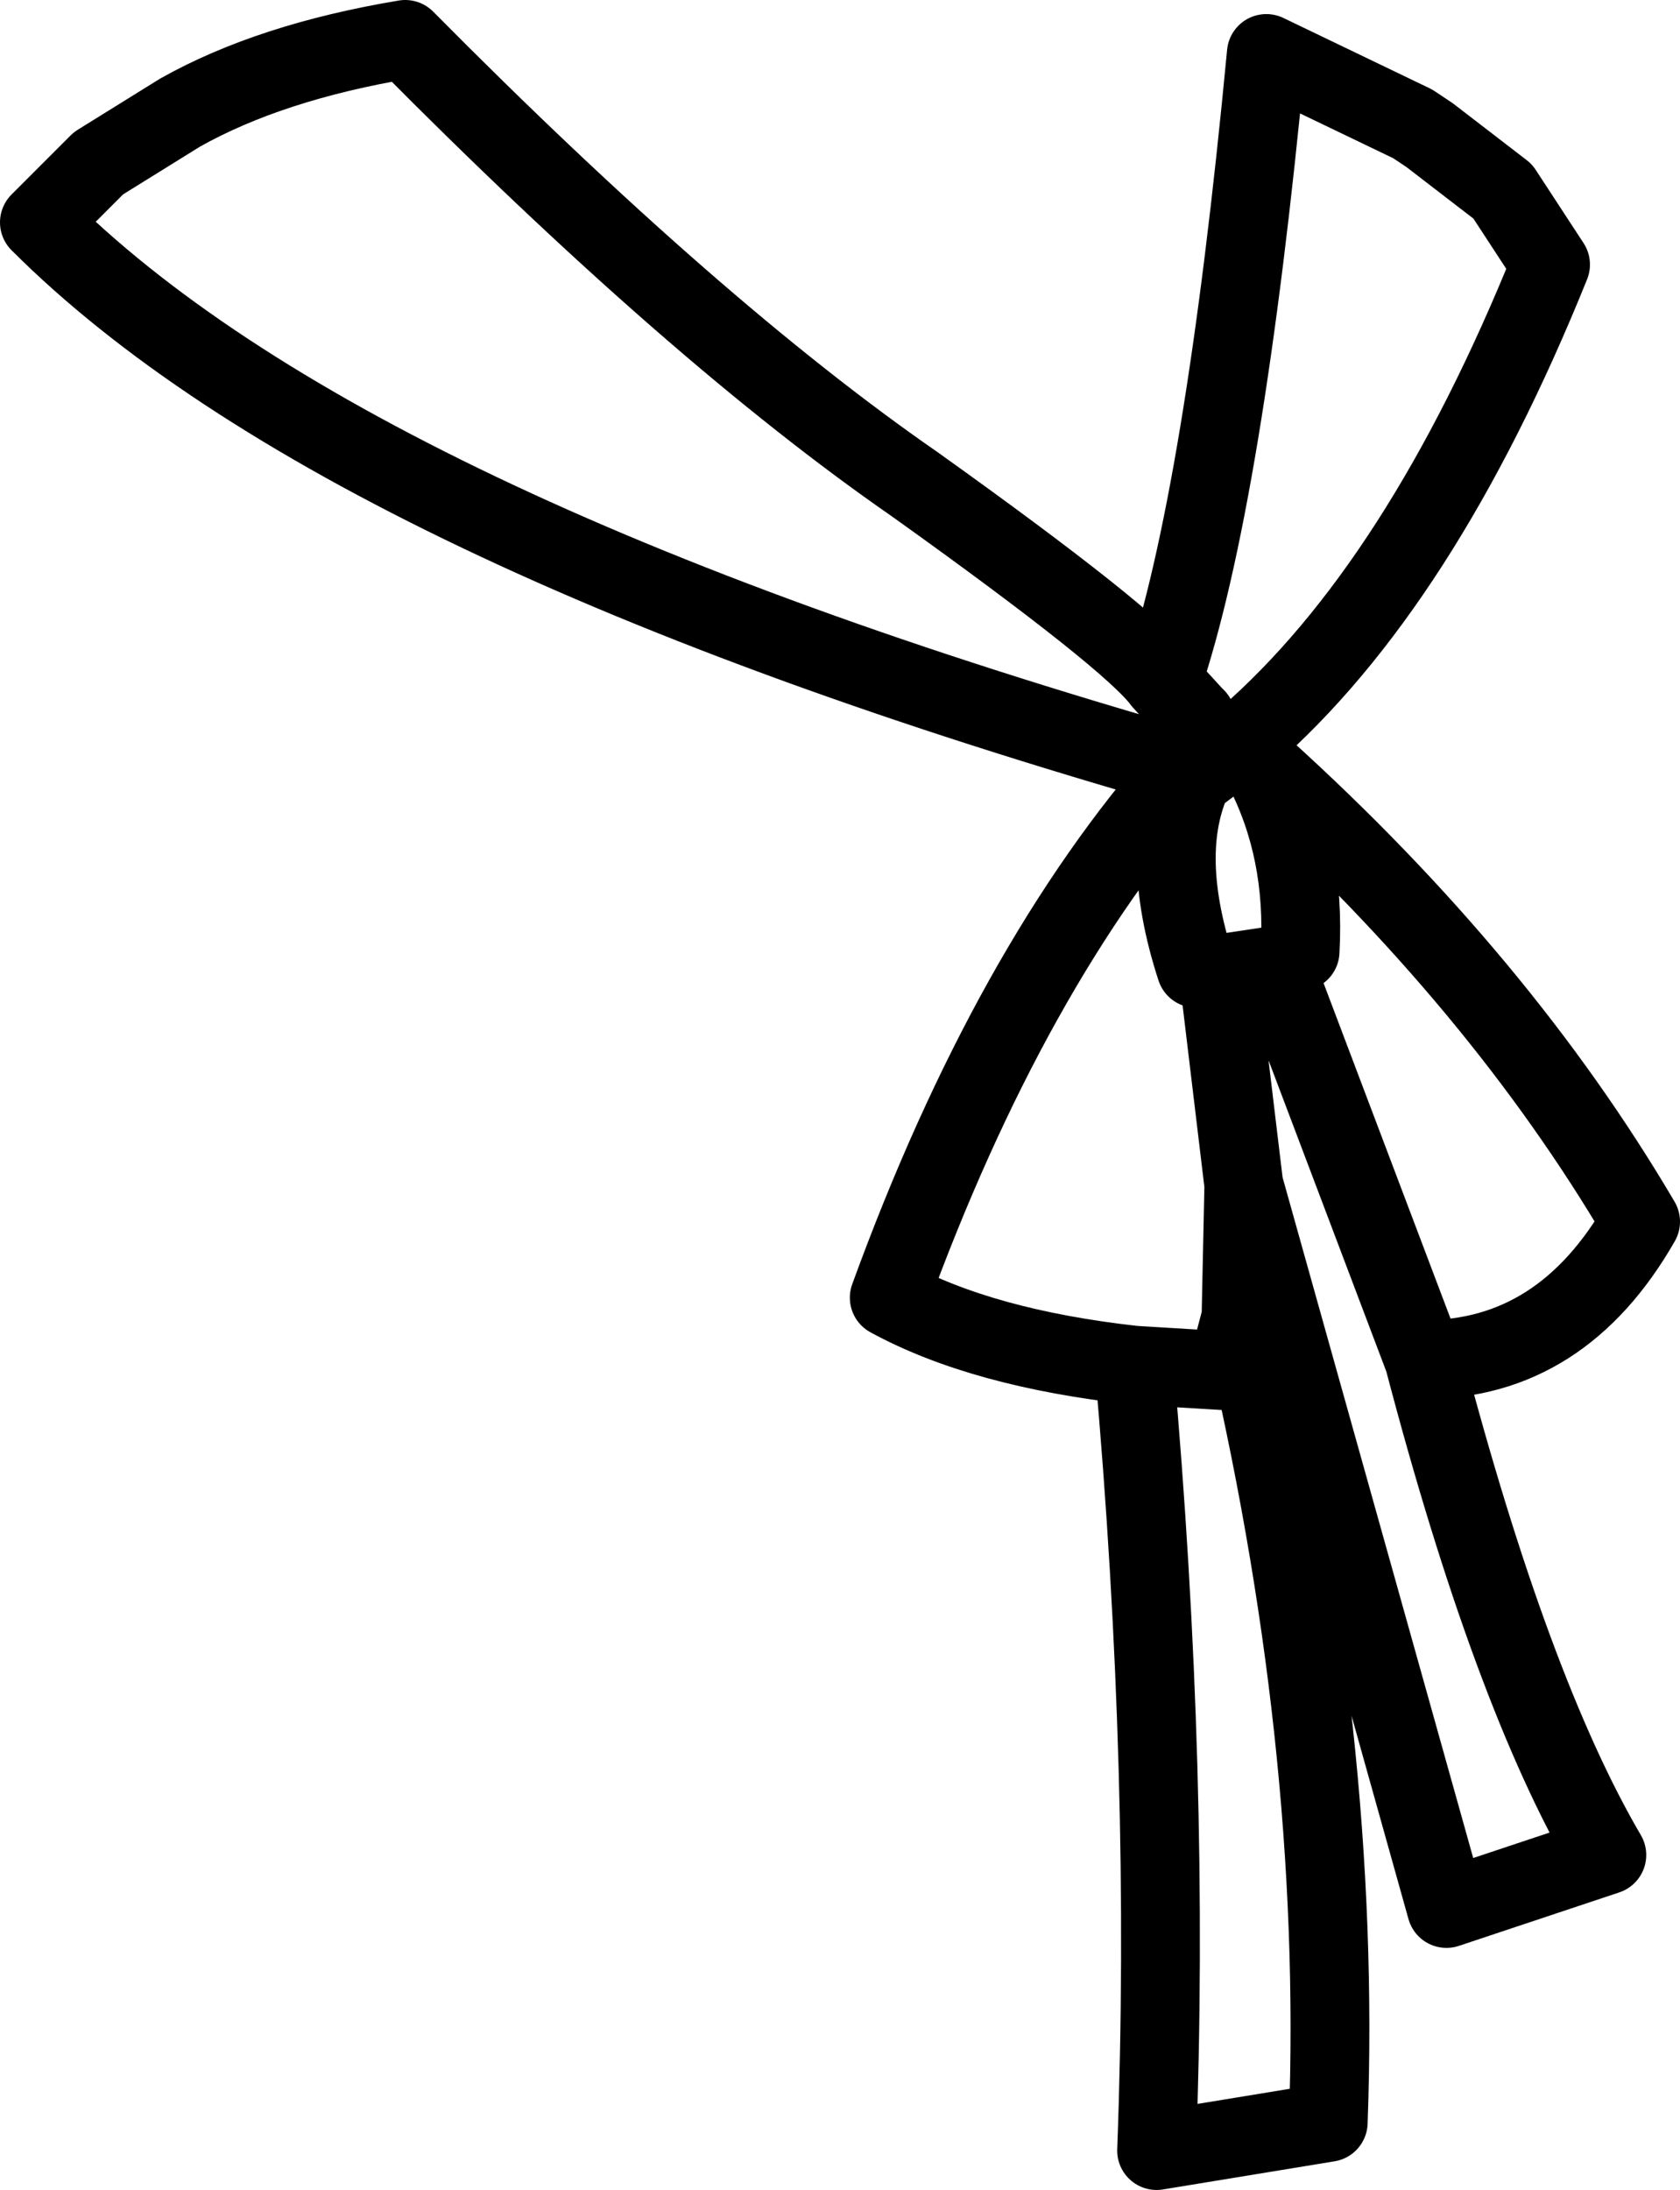 <?xml version="1.0" encoding="UTF-8" standalone="no"?>
<svg xmlns:xlink="http://www.w3.org/1999/xlink" height="38.9px" width="29.85px" xmlns="http://www.w3.org/2000/svg">
  <g transform="matrix(1.0, 0.0, 0.0, 1.0, 14.9, 19.45)">
    <path d="M5.75 -7.35 Q6.85 -10.6 7.6 -18.5 L10.2 -17.25 10.5 -17.05 11.8 -16.05 12.65 -14.75 Q10.35 -9.05 7.25 -6.35 L7.55 -5.8 Q11.75 -2.0 14.25 2.25 12.85 4.7 10.4 4.7 11.95 10.6 13.65 13.5 L10.8 14.45 7.2 1.6 7.15 3.95 Q8.95 11.45 8.7 18.25 L5.65 18.75 Q5.9 12.1 5.25 4.8 2.55 4.5 0.9 3.6 3.05 -2.3 6.15 -5.8 -8.75 -10.05 -14.2 -15.5 L-13.15 -16.55 -11.7 -17.45 Q-10.1 -18.35 -7.7 -18.75 -2.55 -13.55 1.35 -10.85 5.2 -8.1 5.75 -7.35 L6.3 -6.75 6.3 -6.7 6.35 -6.7 6.5 -6.05 6.5 -5.9 6.45 -5.75 7.25 -6.35 M7.2 1.6 L6.75 -2.15 6.35 -2.25 Q5.65 -4.4 6.35 -5.75 L6.15 -5.8 M6.45 -5.75 L6.35 -5.75 M6.75 -2.15 L7.75 -2.3 8.2 -2.55 Q8.3 -4.35 7.55 -5.8 M7.15 3.95 L6.9 4.9 5.25 4.8 M7.75 -2.3 L10.4 4.7" fill="none" stroke="#000000" stroke-linecap="round" stroke-linejoin="round" stroke-width="1.4"/>
  </g>
</svg>

